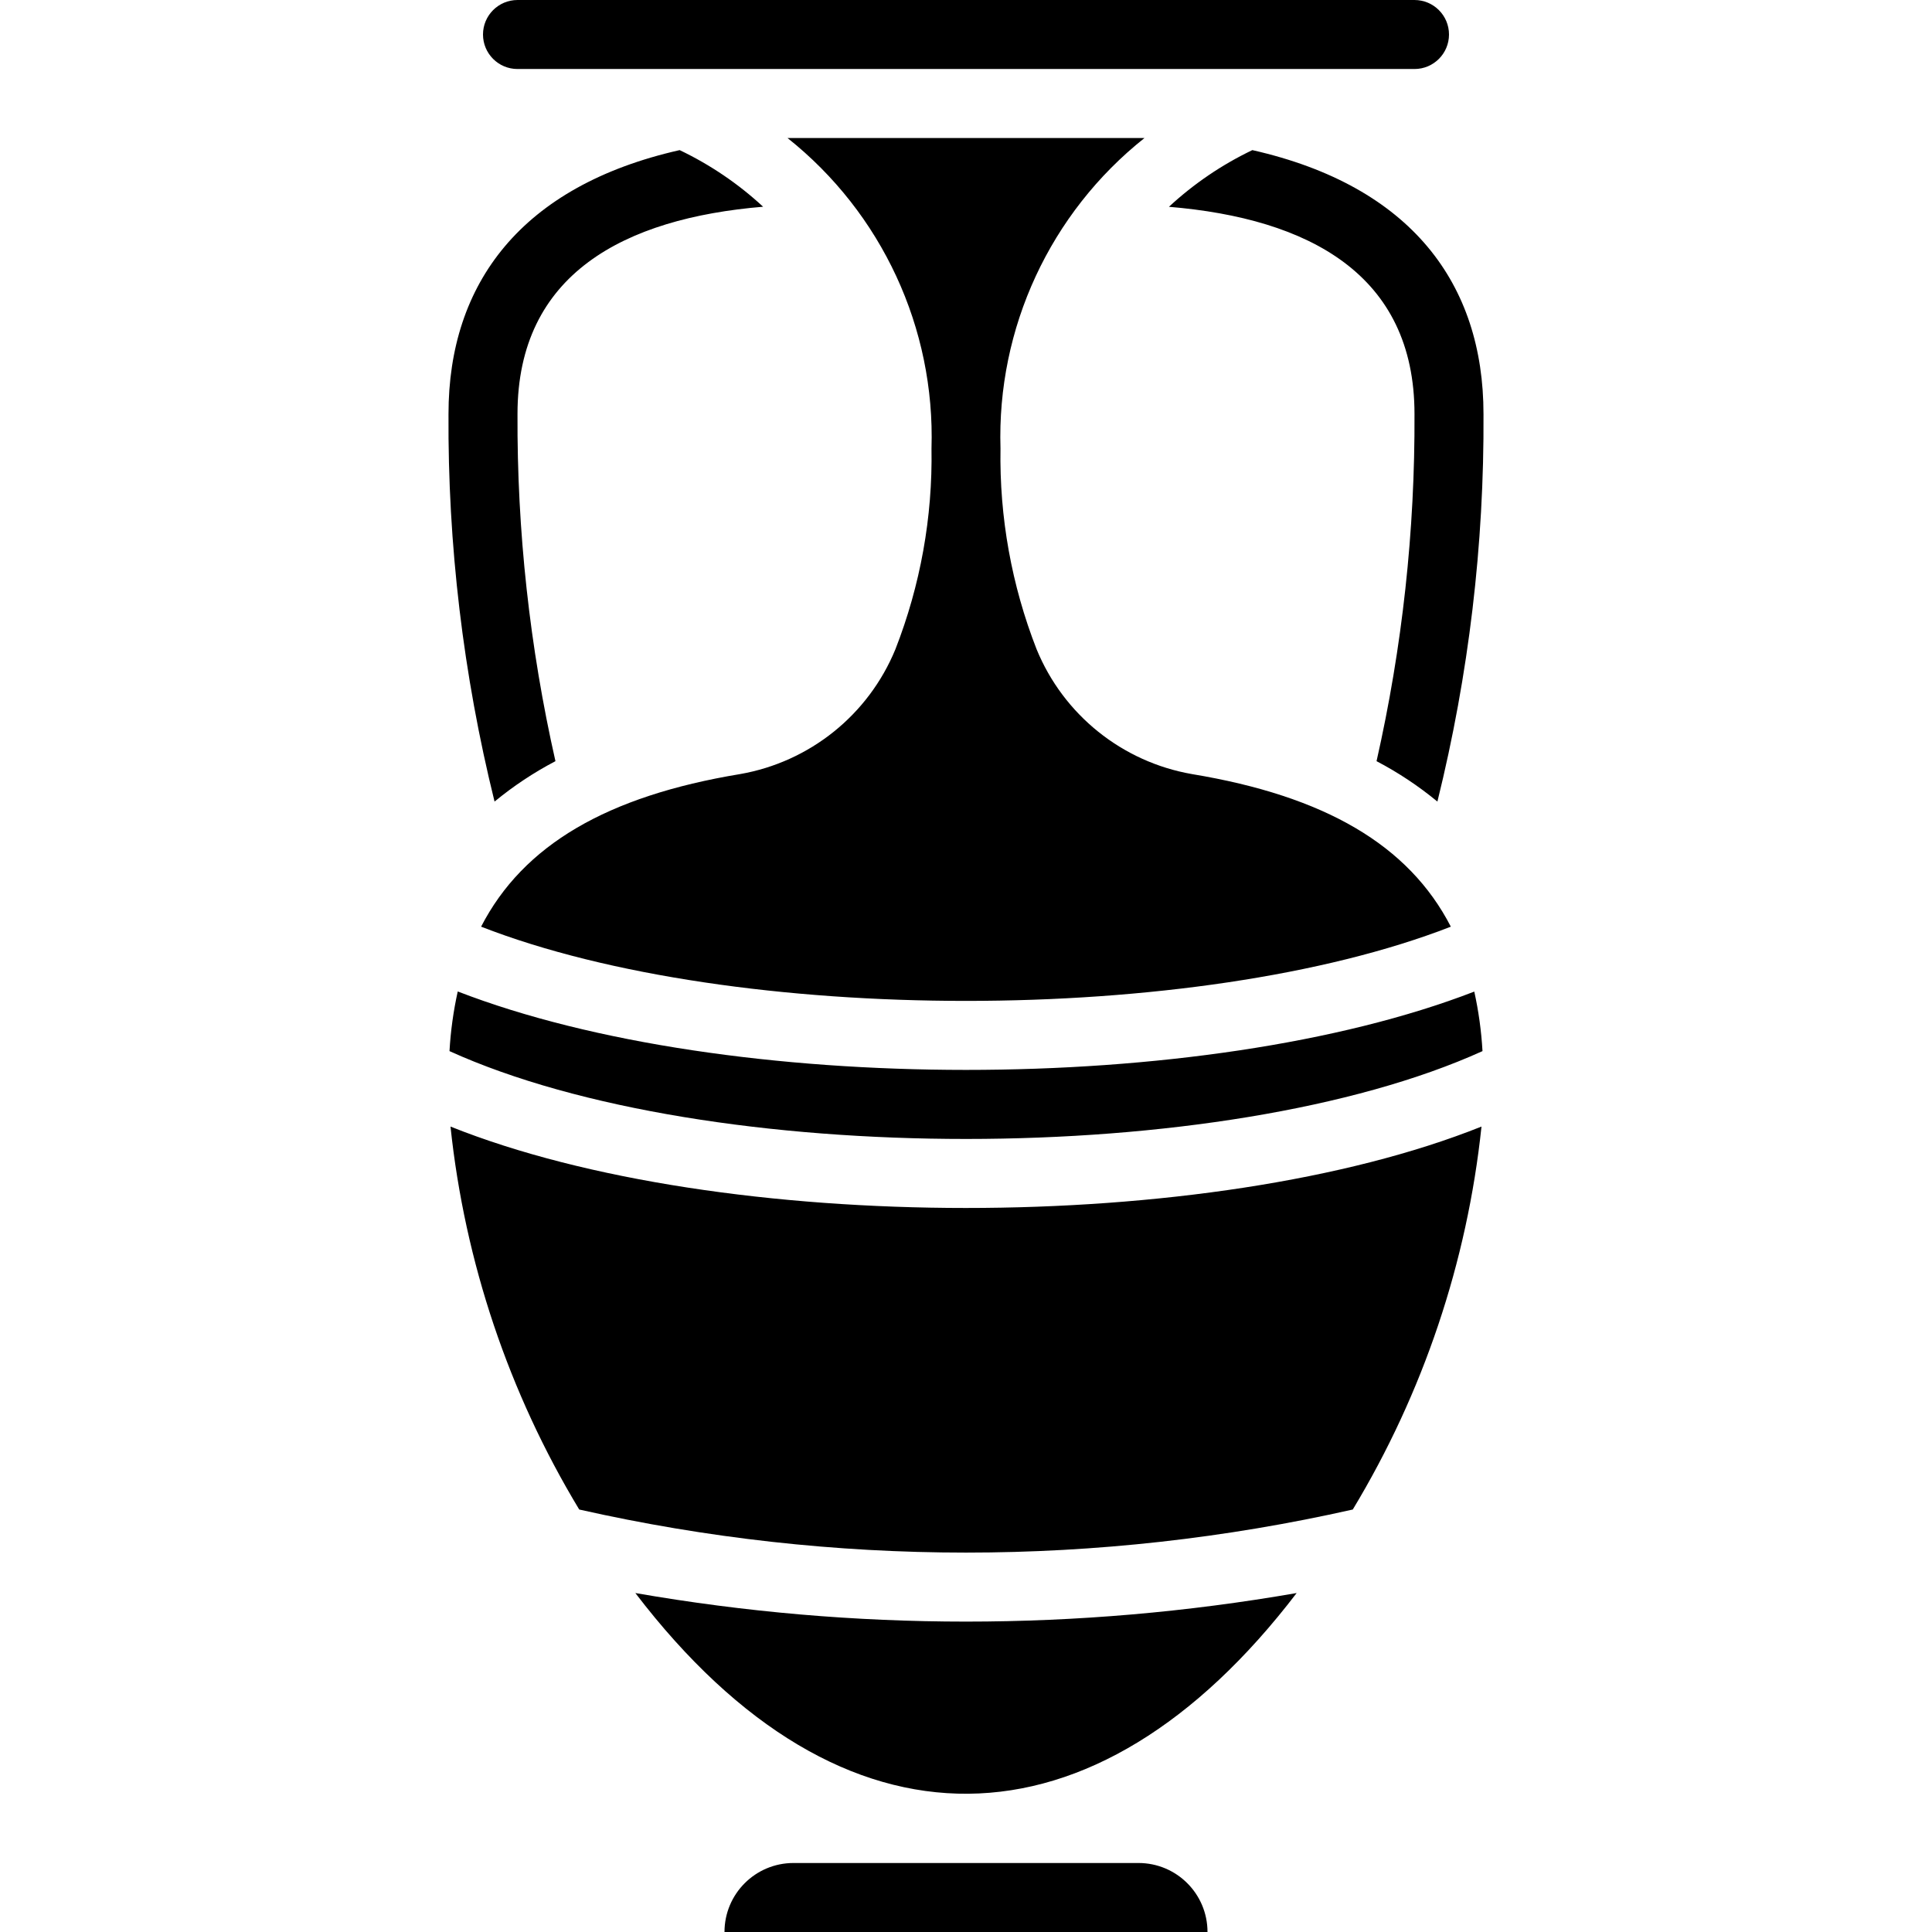<svg height="512" viewBox="0 0 30 56" width="512" xmlns="http://www.w3.org/2000/svg"><path id="Shape" d="m1.058 32.654c7.847 3.142 22.013 3.151 29.884 0-.415 3.929-1.689 7.718-3.731 11.1-7.381 1.665-15.041 1.665-22.422 0-2.042-3.382-3.316-7.171-3.731-11.1zm8.389-10.216c2.024-.352 3.726-1.718 4.507-3.619.724-1.853 1.08-3.83 1.046-5.819.108-3.491-1.44-6.827-4.174-9h10.348c-2.734 2.173-4.282 5.509-4.174 9-.034 1.989.322 3.965 1.046 5.818.78 1.901 2.482 3.268 4.507 3.62 3.845.637 6.28 2.052 7.5 4.422-7.357 2.869-20.749 2.869-28.108 0 1.222-2.37 3.655-3.785 7.502-4.422zm21.285 6.3c.126.569.206 1.147.239 1.729-7.478 3.39-22.447 3.4-29.942 0 .033-.582.113-1.16.239-1.729 7.818 3.028 21.632 3.034 29.464.004zm.268-16.738c.022 3.786-.427 7.559-1.336 11.234-.546-.45-1.137-.843-1.764-1.171.747-3.302 1.116-6.678 1.1-10.063 0-4.041-3.059-5.667-7.118-6.006.719-.666 1.534-1.22 2.418-1.643 4.608 1.042 6.7 3.879 6.7 7.649zm-29-11c0-.552.448-1 1-1h26c.552 0 1 .448 1 1s-.448 1-1 1h-26c-.552 0-1-.448-1-1zm5.7 3.351c.884.422 1.7.975 2.419 1.641-4.019.336-7.119 1.943-7.119 6.008-.016 3.385.353 6.761 1.1 10.063-.627.328-1.219.721-1.765 1.171-.909-3.675-1.358-7.448-1.335-11.234 0-3.792 2.12-6.614 6.7-7.649zm13.3 49.649c1.105 0 2 .895 2 2h-14c0-1.105.895-2 2-2zm-14.584-7.825c6.342 1.104 12.826 1.104 19.168 0-5.834 7.639-13.155 7.874-19.168 0z" transform="translate(-1)"/></svg>